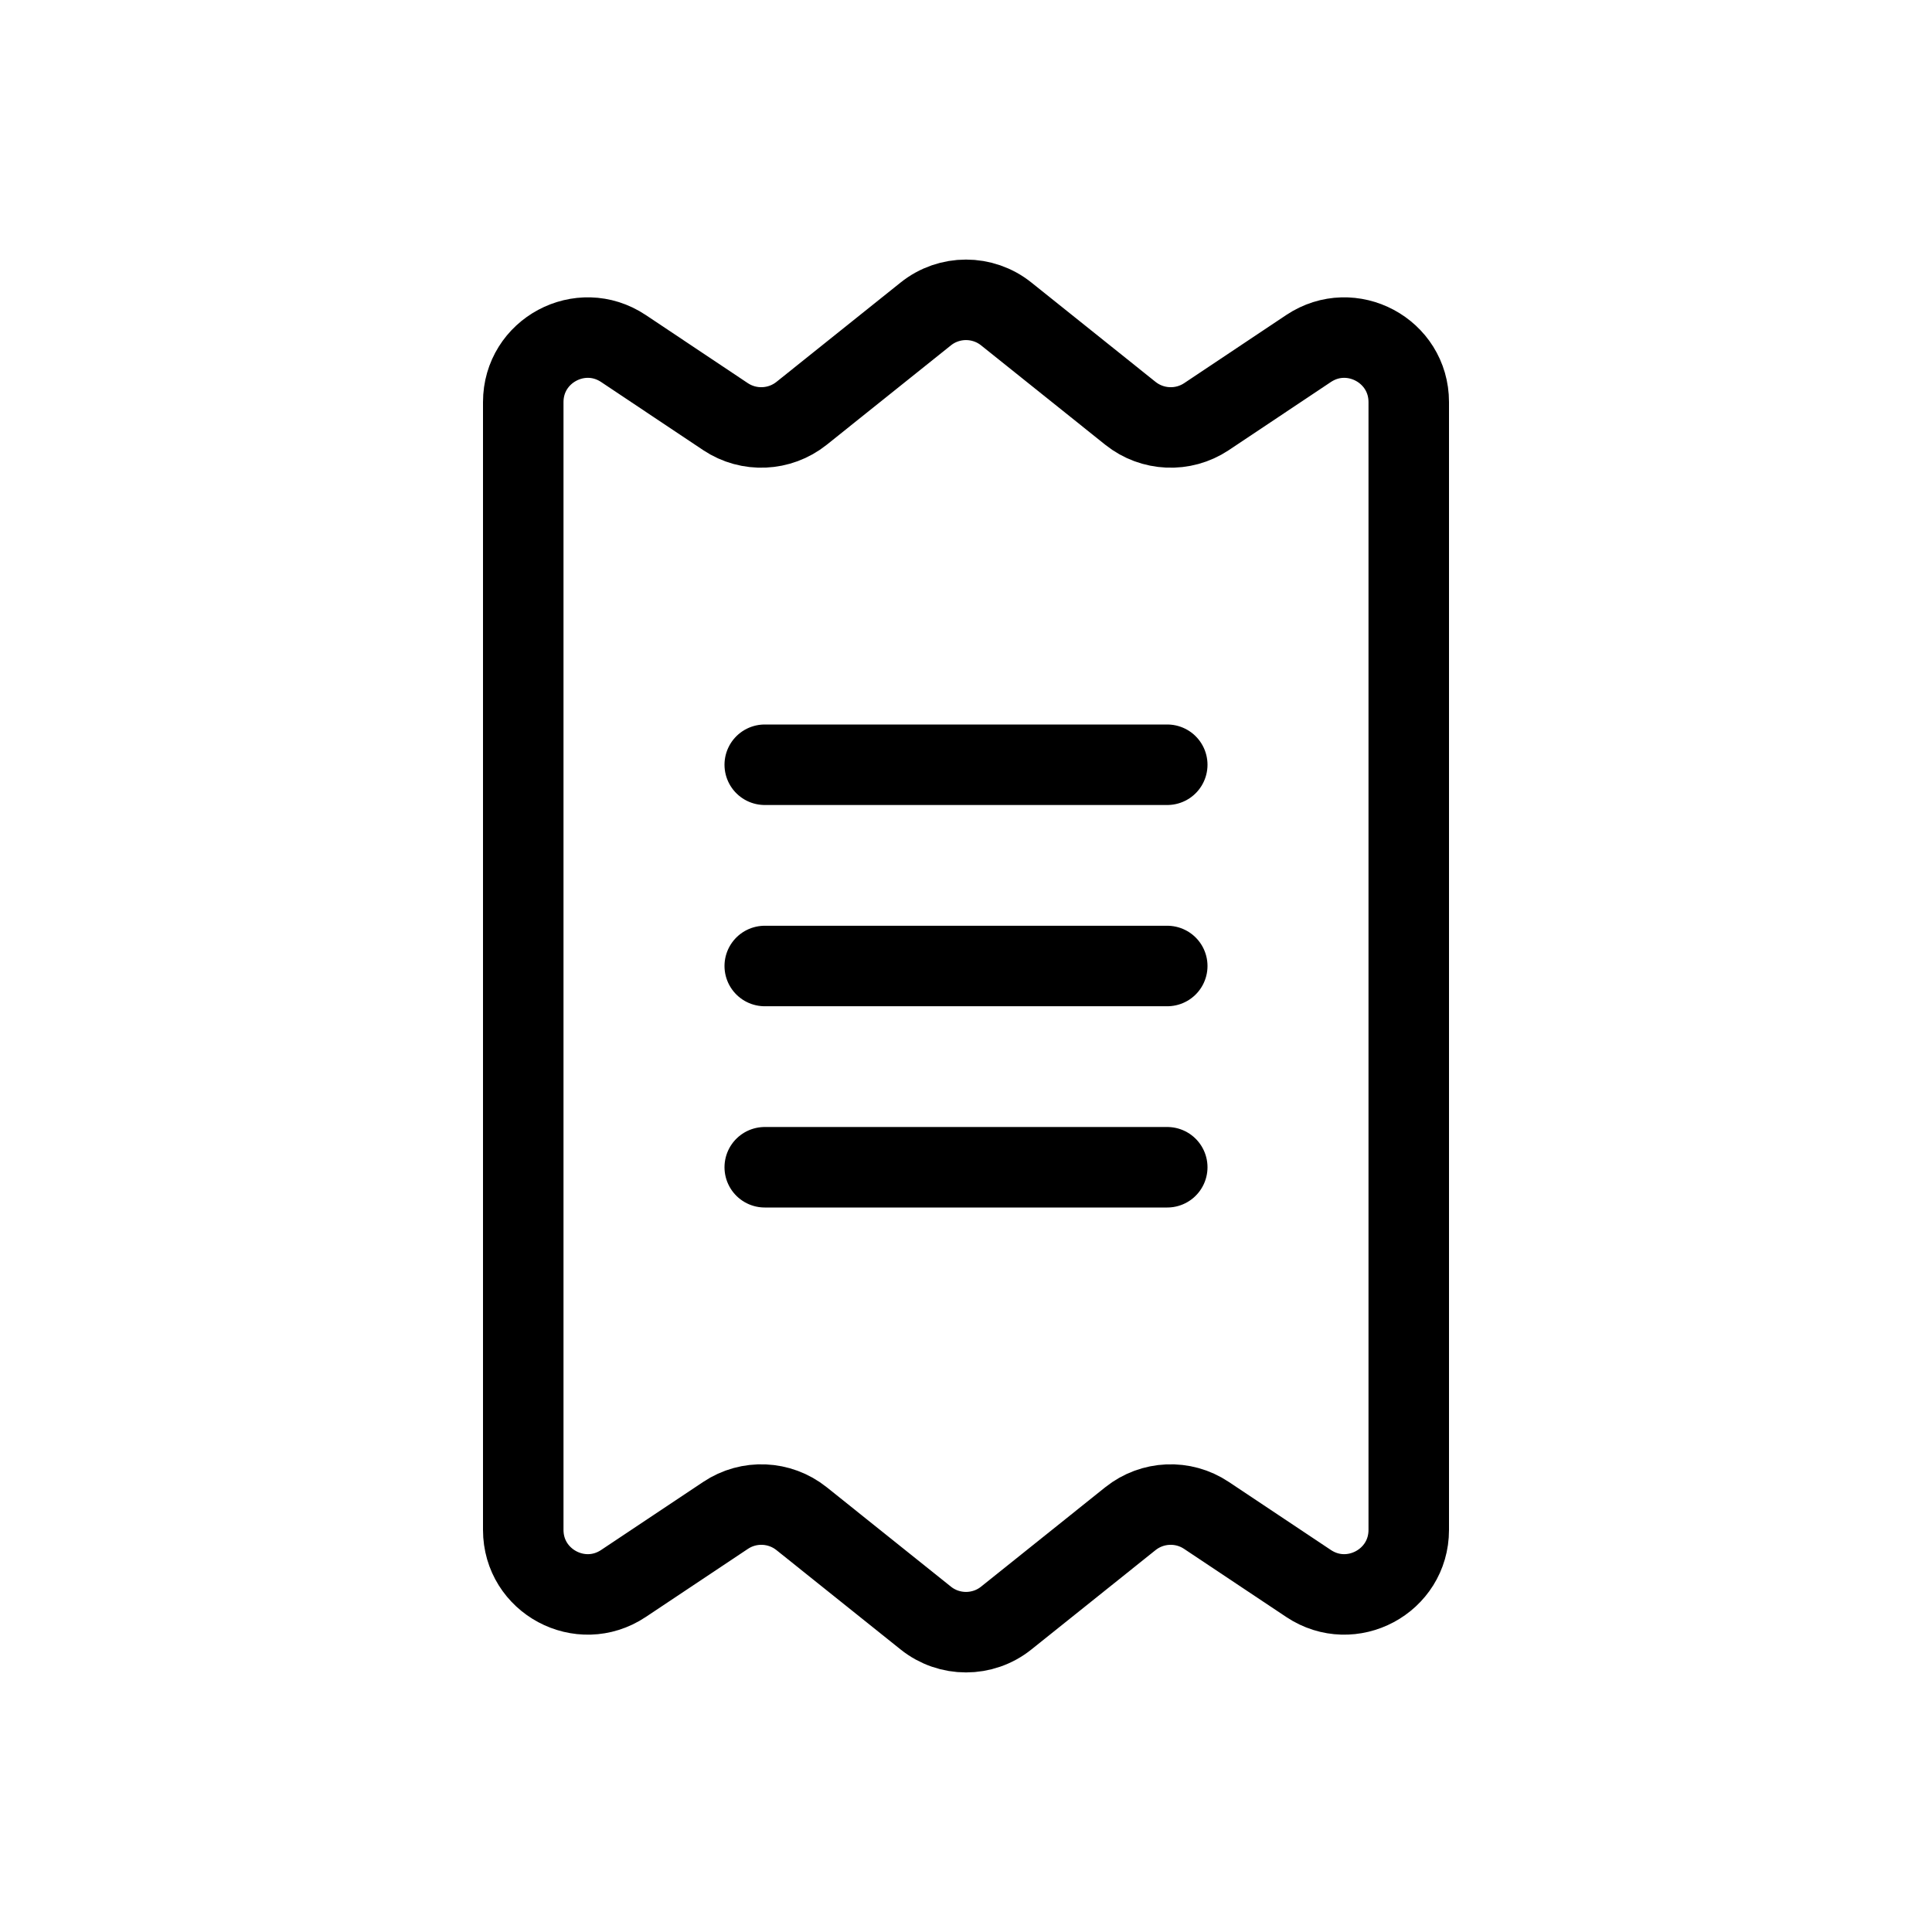 <svg width="24" height="24" viewBox="0 0 24 24" fill="none" xmlns="http://www.w3.org/2000/svg">
<path d="M17.5 19.005V4.995C17.5 4.356 16.788 3.975 16.256 4.329L14.987 5.176C14.697 5.369 14.315 5.352 14.043 5.135L12.5 3.9C12.208 3.666 11.792 3.666 11.5 3.9L9.957 5.135C9.685 5.352 9.303 5.369 9.013 5.176L7.744 4.329C7.212 3.975 6.5 4.356 6.5 4.995V19.005C6.5 19.644 7.212 20.025 7.744 19.671L9.013 18.825C9.303 18.631 9.685 18.648 9.957 18.865L11.5 20.1C11.792 20.334 12.208 20.334 12.5 20.1L14.043 18.865C14.315 18.648 14.697 18.631 14.987 18.825L16.256 19.671C16.788 20.025 17.5 19.644 17.5 19.005Z" stroke="currentColor"/>
<path d="M9.5 9.5H14.5" stroke="currentColor" stroke-linecap="round"/>
<path d="M9.5 12H14.5" stroke="currentColor" stroke-linecap="round"/>
<path d="M9.5 14.5H14.5" stroke="currentColor" stroke-linecap="round"/>
</svg>

